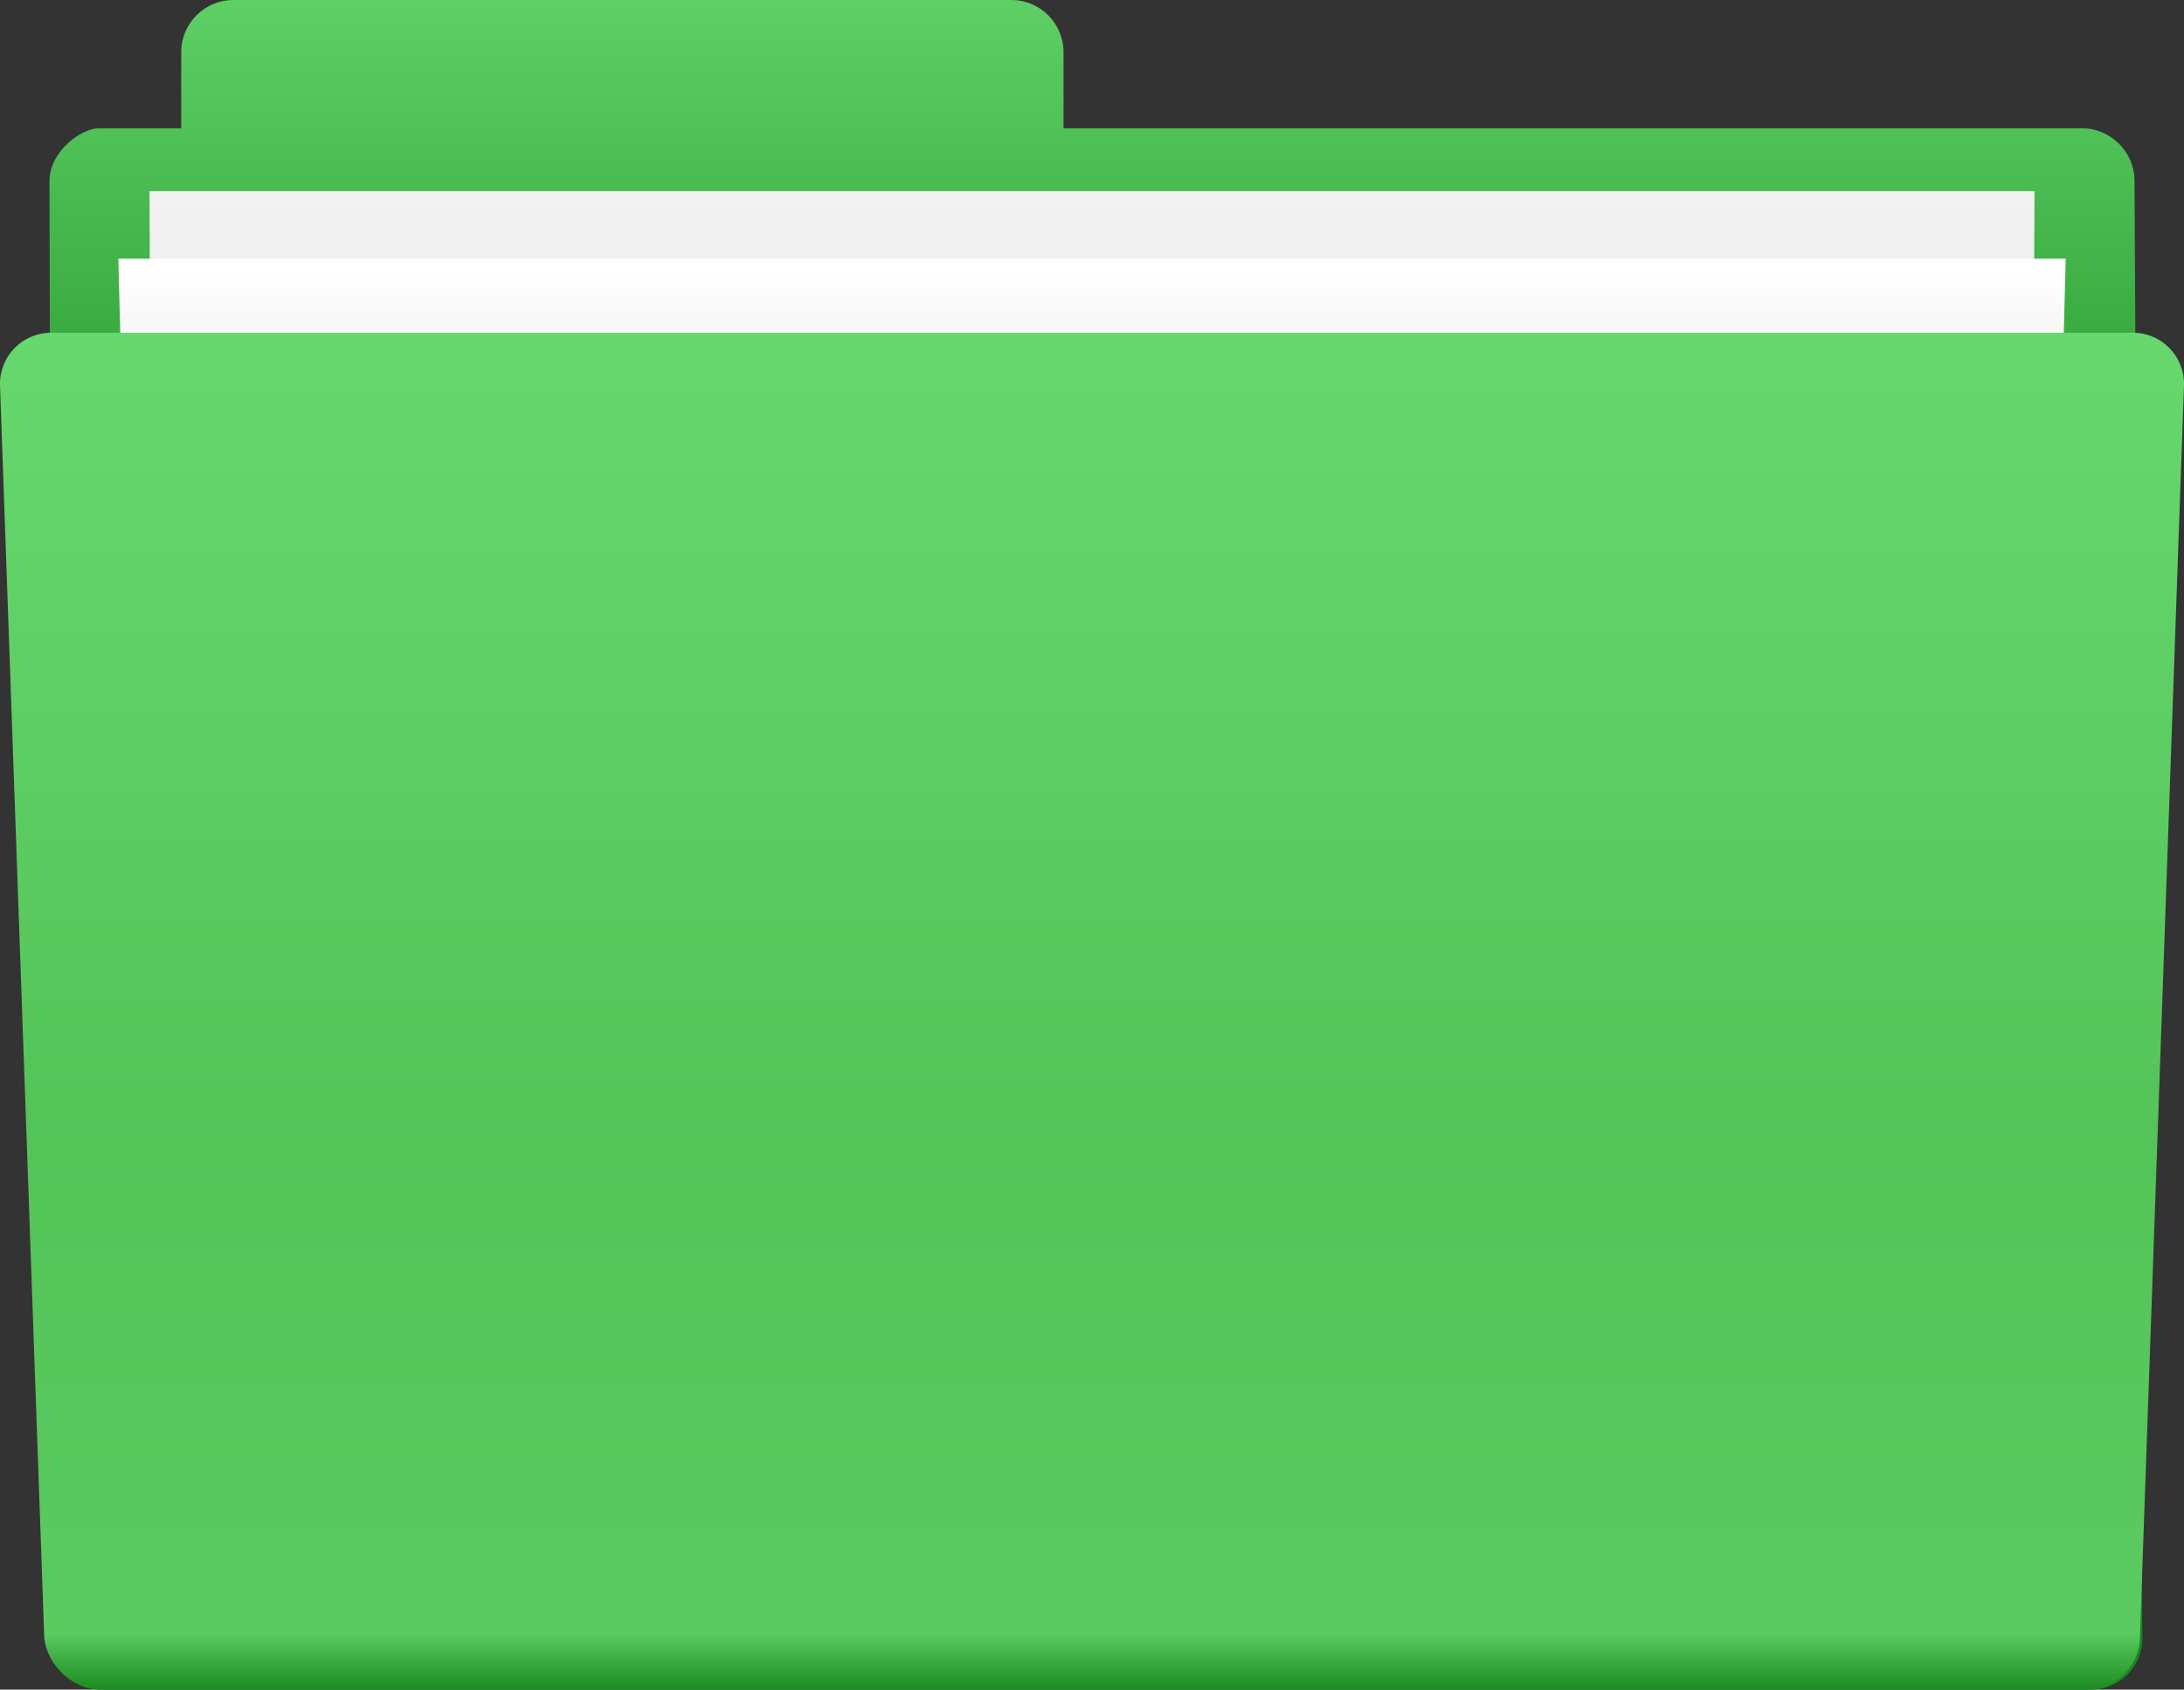 ﻿<?xml version="1.0" encoding="utf-8"?>
<!DOCTYPE svg PUBLIC "-//W3C//DTD SVG 1.1//EN" "http://www.w3.org/Graphics/SVG/1.1/DTD/svg11.dtd">
<svg xmlns="http://www.w3.org/2000/svg" xmlns:xlink="http://www.w3.org/1999/xlink" version="1.1" baseProfile="full" width="50" height="38.691" viewBox="0 0 50.00 38.69" enable-background="new 0 0 50.00 38.69" xml:space="preserve">
	<rect x="0" y="0" width="50.00" height="38.69" fill="#333333" stroke="none"/>
	<linearGradient id="SVGID_Fill1_" gradientUnits="objectBoundingBox" x1="0.5" y1="0" x2="3.045" y2="0" gradientTransform="rotate(90 0.5 0)">
		<stop offset="0" stop-color="#5DCF64" stop-opacity="1"/>
		<stop offset="0.153" stop-color="#18891F" stop-opacity="1"/>
		<stop offset="1" stop-color="#18891F" stop-opacity="1"/>
	</linearGradient>
	<path fill="url(#SVGID_Fill1_)" stroke-width="0.2" stroke-linejoin="round" d="M 24.348,2.937L 24.348,1.19C 24.348,0.536 23.812,-4.76837e-006 23.157,-4.76837e-006L 5.339,-4.76837e-006C 4.685,-4.76837e-006 4.149,0.536 4.149,1.19L 4.149,2.937L 2.265,2.937C 1.85,2.937 1.144,3.472 1.133,4.127L 1.213,37.5C 1.202,38.154 1.728,38.691 2.383,38.691L 47.871,38.691C 48.525,38.692 49.054,38.158 49.046,37.504L 48.867,4.127C 48.859,3.472 48.317,2.937 47.662,2.937L 24.348,2.937 Z "/>
	<linearGradient id="SVGID_Fill2_" gradientUnits="objectBoundingBox" x1="0.5" y1="1" x2="1.5" y2="1" gradientTransform="rotate(-90 0.5 1)">
		<stop offset="0" stop-color="#E6E6E6" stop-opacity="1"/>
		<stop offset="0.633" stop-color="#E8E8E8" stop-opacity="1"/>
		<stop offset="0.949" stop-color="#EFEFEF" stop-opacity="1"/>
		<stop offset="1" stop-color="#F2F2F2" stop-opacity="1"/>
	</linearGradient>
	<path fill="url(#SVGID_Fill2_)" stroke-width="0.2" stroke-linejoin="round" d="M 46.458,38.178L 3.542,38.178L 3.423,4.377L 46.577,4.377L 46.458,38.178 Z "/>
	<linearGradient id="SVGID_Fill3_" gradientUnits="objectBoundingBox" x1="0.5" y1="1" x2="1.5" y2="1" gradientTransform="rotate(-90 0.5 1)">
		<stop offset="0" stop-color="#CCCCCC" stop-opacity="1"/>
		<stop offset="0.427" stop-color="#CDCDCD" stop-opacity="1"/>
		<stop offset="0.64" stop-color="#D6D6D6" stop-opacity="1"/>
		<stop offset="0.806" stop-color="#E2E2E2" stop-opacity="1"/>
		<stop offset="0.947" stop-color="#F6F6F6" stop-opacity="1"/>
		<stop offset="1" stop-color="#FFFFFF" stop-opacity="1"/>
	</linearGradient>
	<path fill="url(#SVGID_Fill3_)" stroke-width="0.2" stroke-linejoin="round" d="M 46.458,38.178L 3.542,38.178L 2.709,5.924L 47.292,5.924L 46.458,38.178 Z "/>
	<linearGradient id="SVGID_Fill4_" gradientUnits="objectBoundingBox" x1="0.5" y1="2.94642e-006" x2="1.5" y2="2.94642e-006" gradientTransform="rotate(90 0.5 0)">
		<stop offset="0" stop-color="#67D86E" stop-opacity="1"/>
		<stop offset="0.595" stop-color="#54C459" stop-opacity="1"/>
		<stop offset="0.957" stop-color="#5BCA60" stop-opacity="1"/>
		<stop offset="1" stop-color="#18891F" stop-opacity="1"/>
	</linearGradient>
	<path fill="url(#SVGID_Fill4_)" stroke-width="0.2" stroke-linejoin="round" d="M 48.99,37.504C 48.978,38.158 48.434,38.693 47.779,38.691L 2.291,38.691C 1.636,38.69 1.021,38.075 1.01,37.42L 0,8.809C -0.011,8.155 0.515,7.619 1.17,7.619L 48.831,7.619C 49.485,7.619 50.012,8.155 50,8.809L 48.99,37.504 Z "/>
</svg>
